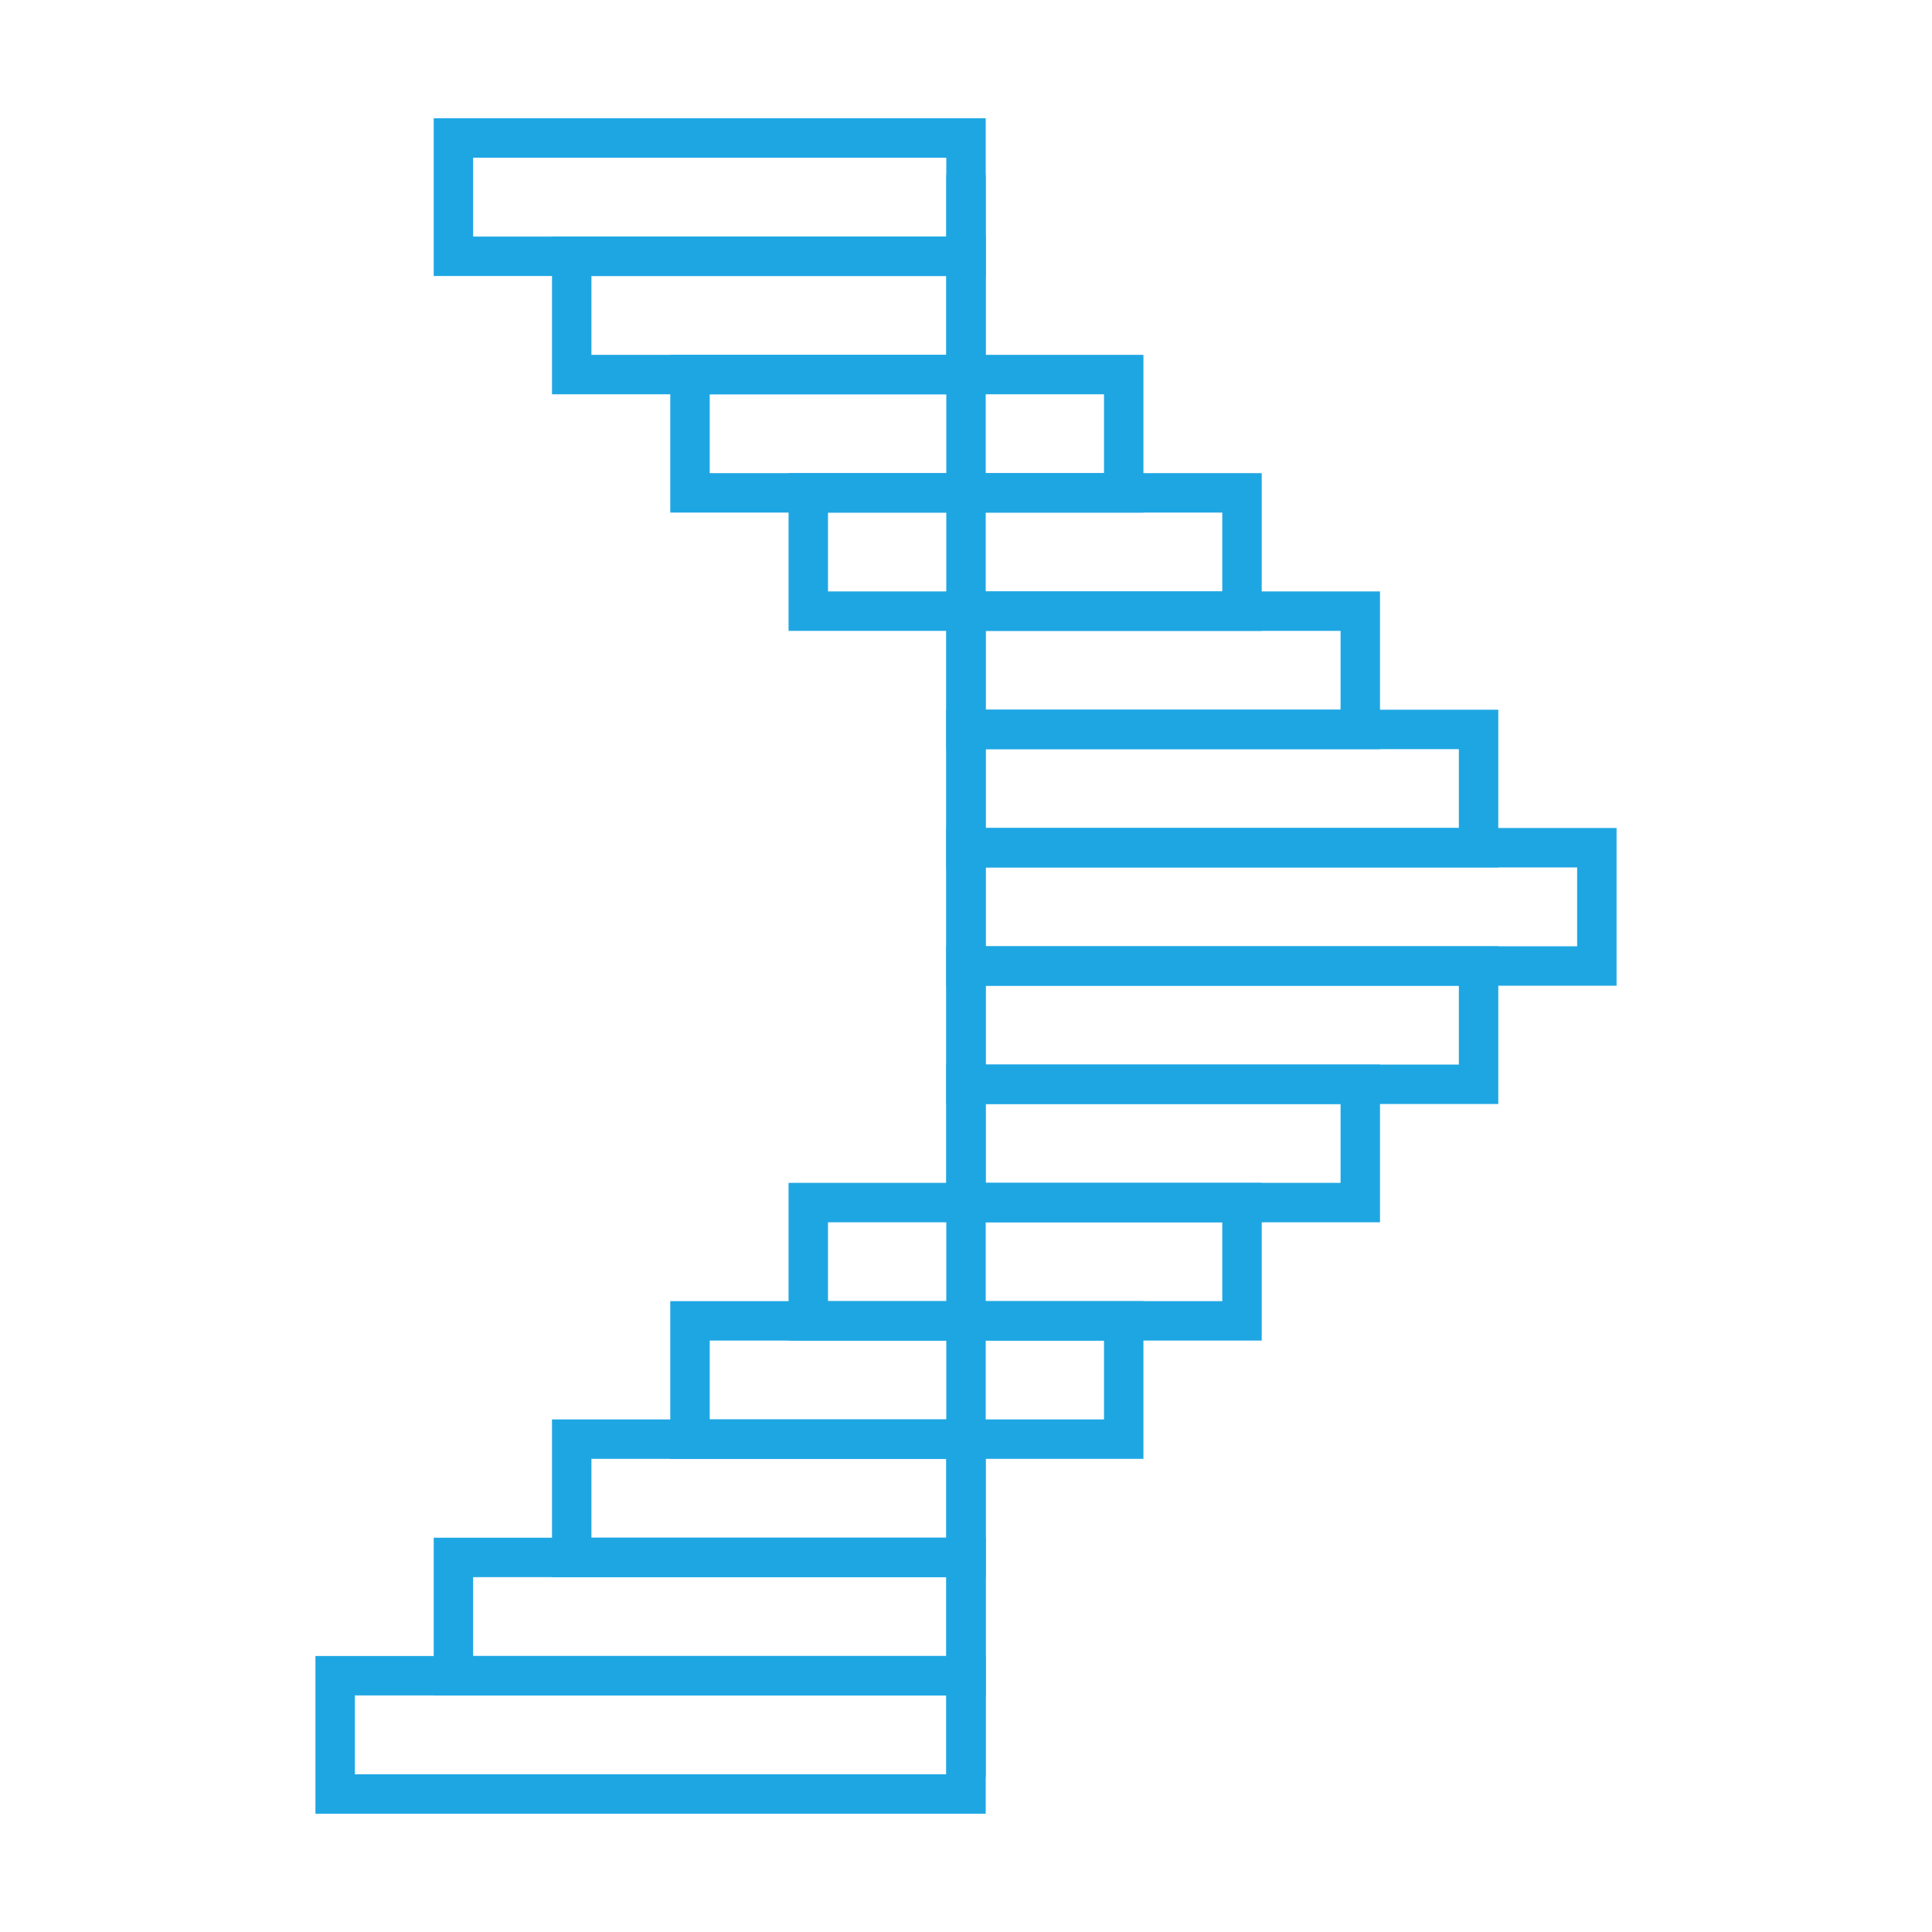 <svg width="49" height="49" viewBox="0 0 49 49" fill="none"
                                             xmlns="http://www.w3.org/2000/svg">
                                            <path d="M24.5 4.5V45" stroke="#1EA6E3" stroke-linecap="round"
                                                  stroke-linejoin="round"/>
                                            <rect x="8.5" y="42.5" width="16" height="3" stroke="#1EA6E3"/>
                                            <rect x="24.5" y="21.5" width="16" height="3" stroke="#1EA6E3"/>
                                            <rect x="11.5" y="39.5" width="13" height="3" stroke="#1EA6E3"/>
                                            <rect x="11.5" y="3.5" width="13" height="3" stroke="#1EA6E3"/>
                                            <rect x="14.5" y="36.5" width="10" height="3" stroke="#1EA6E3"/>
                                            <rect x="14.5" y="6.5" width="10" height="3" stroke="#1EA6E3"/>
                                            <rect x="17.5" y="33.5" width="11" height="3" stroke="#1EA6E3"/>
                                            <rect x="17.5" y="9.5" width="11" height="3" stroke="#1EA6E3"/>
                                            <rect x="20.5" y="30.5" width="11" height="3" stroke="#1EA6E3"/>
                                            <rect x="20.5" y="12.5" width="11" height="3" stroke="#1EA6E3"/>
                                            <rect x="24.5" y="27.5" width="10" height="3" stroke="#1EA6E3"/>
                                            <rect x="24.5" y="15.5" width="10" height="3" stroke="#1EA6E3"/>
                                            <rect x="24.5" y="24.5" width="13" height="3" stroke="#1EA6E3"/>
                                            <rect x="24.5" y="18.5" width="13" height="3" stroke="#1EA6E3"/>
                                        </svg>